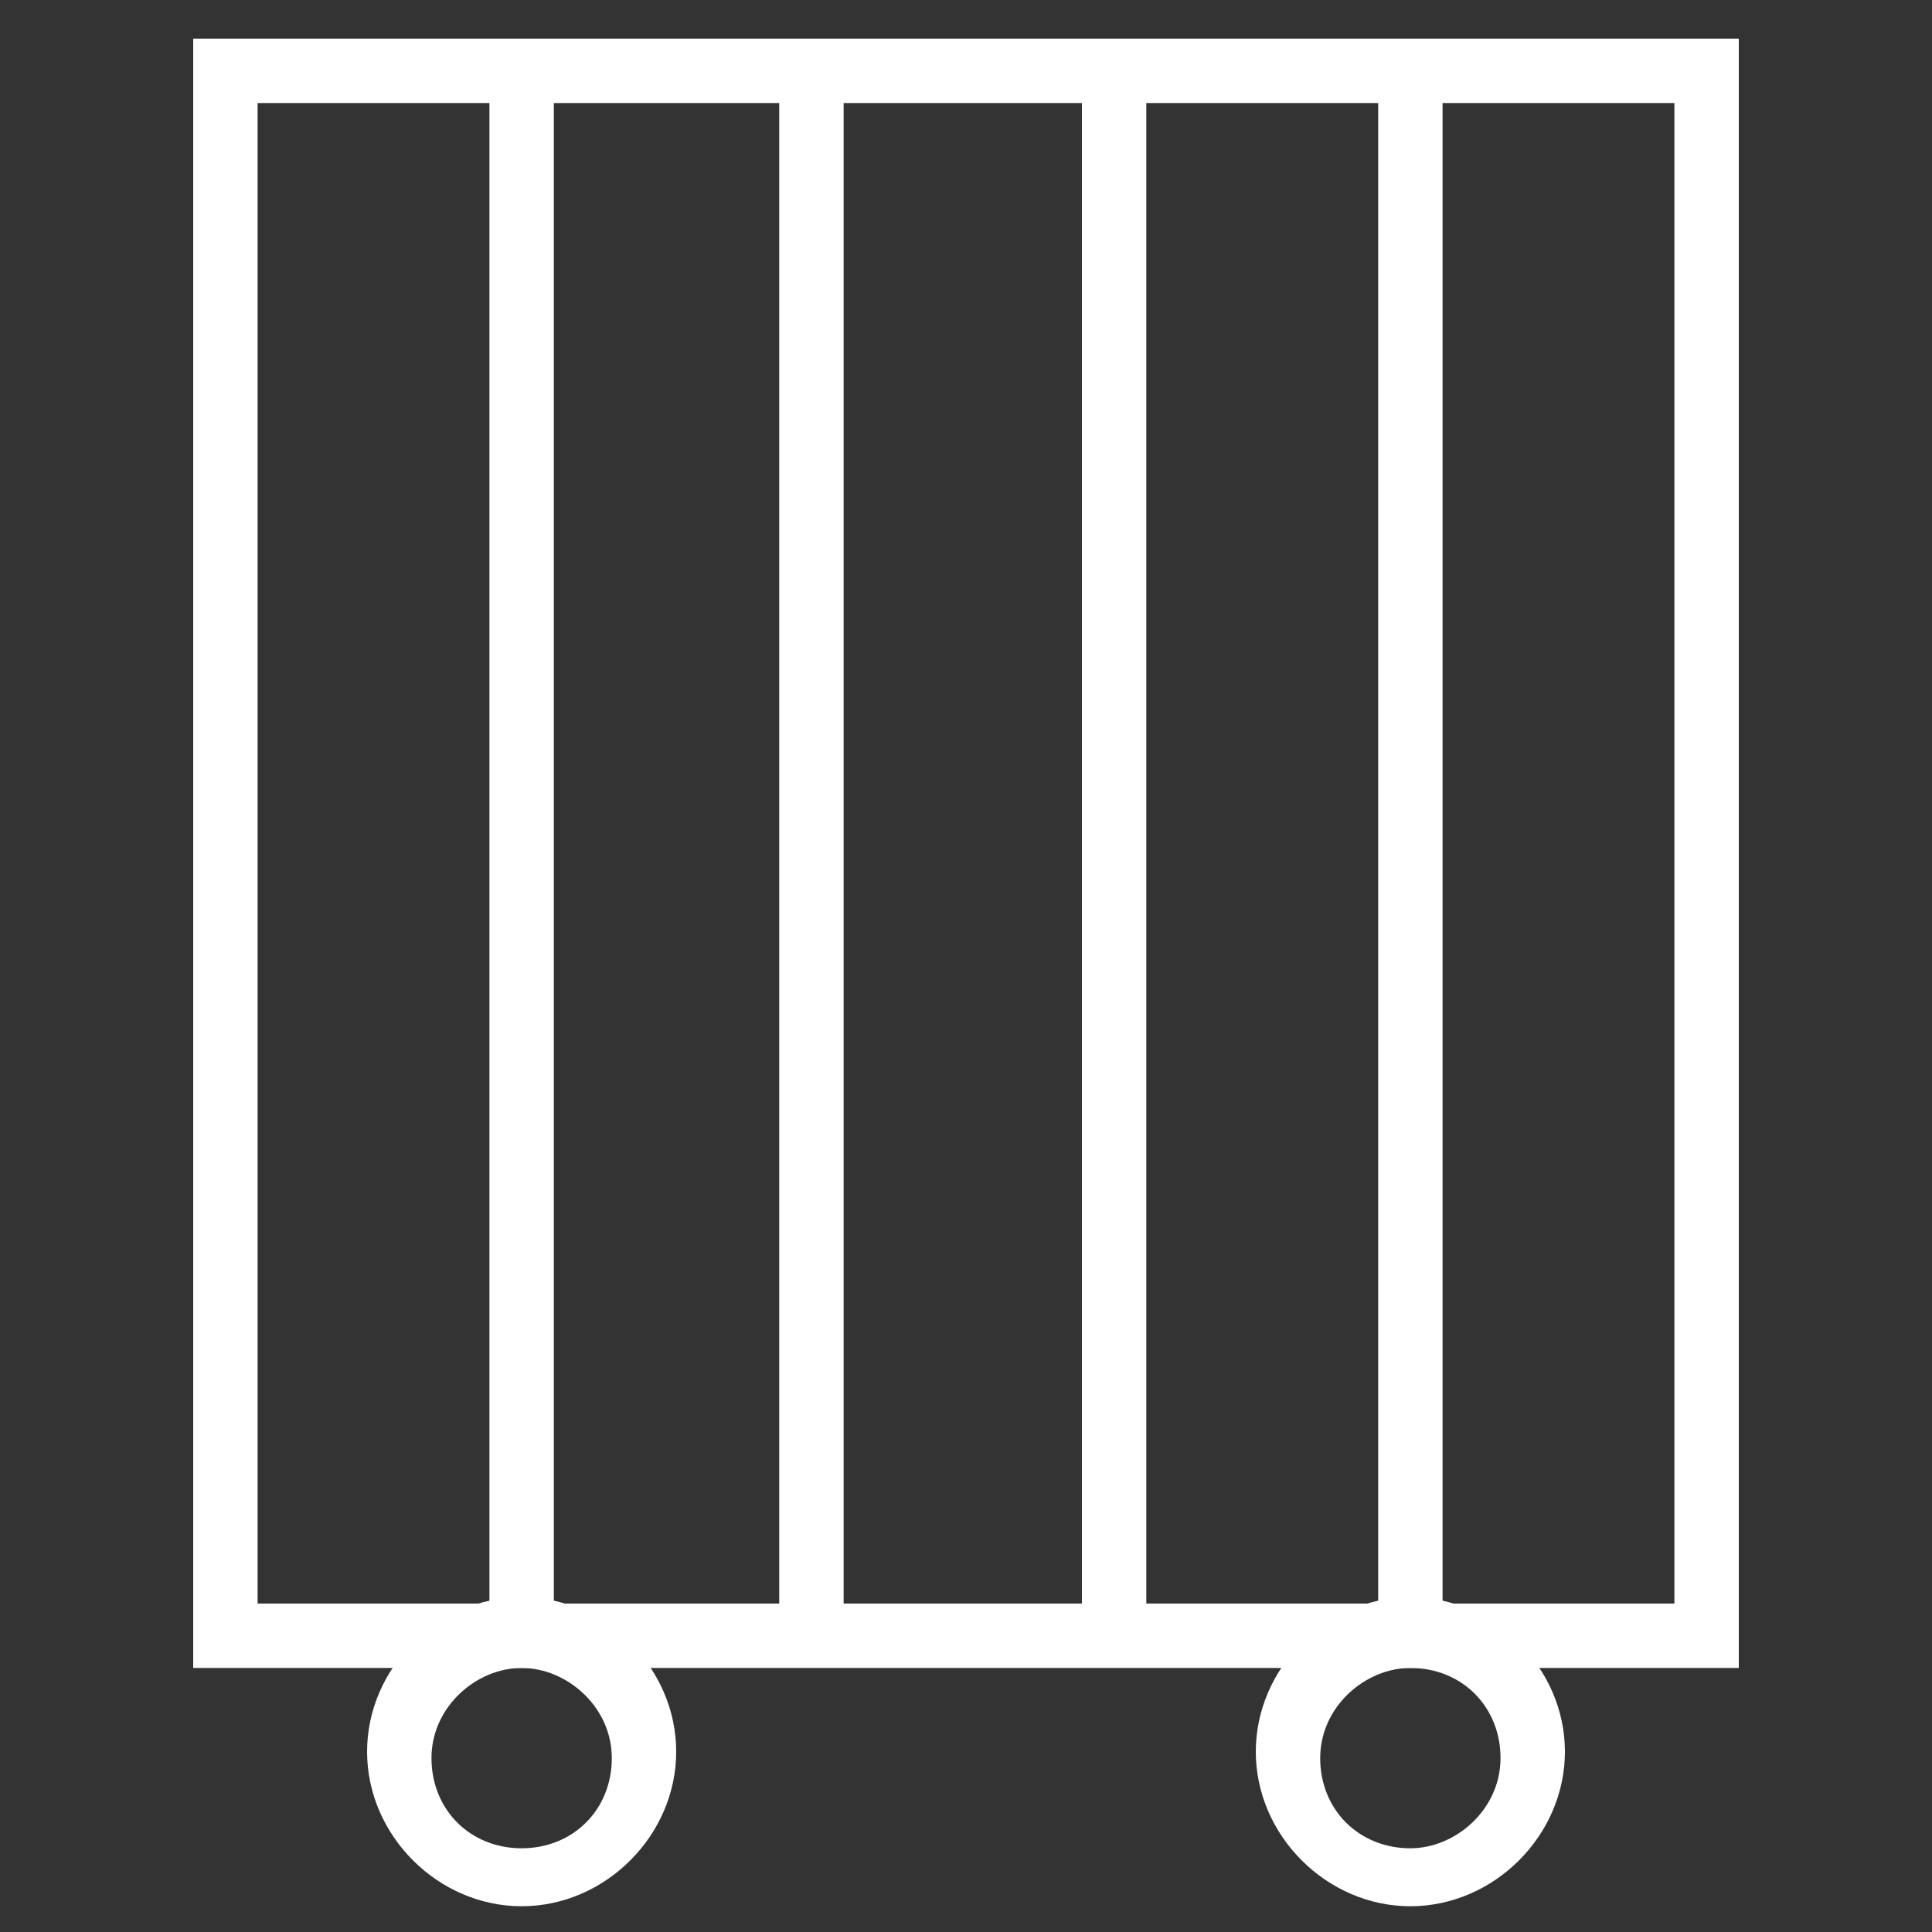 <?xml version="1.0" encoding="utf-8"?>
<!-- Generator: Adobe Illustrator 19.2.1, SVG Export Plug-In . SVG Version: 6.00 Build 0)  -->
<svg version="1.1" id="Layer_1" xmlns="http://www.w3.org/2000/svg" xmlns:xlink="http://www.w3.org/1999/xlink" x="0px" y="0px"
	 viewBox="0 0 30 30" style="enable-background:new 0 0 30 30;" xml:space="preserve">
<rect x="0" y="0" width="30" height="30" fill="#333333" stroke="none"/>
<style type="text/css">
	.st0{fill:#FFFFFF;}
</style>
<g>
	<path class="st0" d="M27,25.9H3V0.6H27V25.9z M4,24.9H26V1.6H4V24.9z"/>
</g>
<g>
	<rect x="7.6" y="1.1" class="st0" width="1" height="24.3"/>
</g>
<g>
	<rect x="12.1" y="1.1" class="st0" width="1" height="24.3"/>
</g>
<g>
	<rect x="16.8" y="1.1" class="st0" width="1" height="24.3"/>
</g>
<g>
	<rect x="21.4" y="1.1" class="st0" width="1" height="24.3"/>
</g>
<g>
	<path class="st0" d="M8.1,29.6c-1.3,0-2.4-1.1-2.4-2.4s1.1-2.4,2.4-2.4s2.4,1.1,2.4,2.4S9.4,29.6,8.1,29.6z M8.1,25.9
		c-0.7,0-1.4,0.6-1.4,1.4s0.6,1.4,1.4,1.4s1.4-0.6,1.4-1.4S8.8,25.9,8.1,25.9z"/>
</g>
<g>
	<path class="st0" d="M21.9,29.6c-1.3,0-2.4-1.1-2.4-2.4s1.1-2.4,2.4-2.4s2.4,1.1,2.4,2.4S23.2,29.6,21.9,29.6z M21.9,25.9
		c-0.7,0-1.4,0.6-1.4,1.4s0.6,1.4,1.4,1.4c0.7,0,1.4-0.6,1.4-1.4S22.7,25.9,21.9,25.9z"/>
</g>
</svg>
